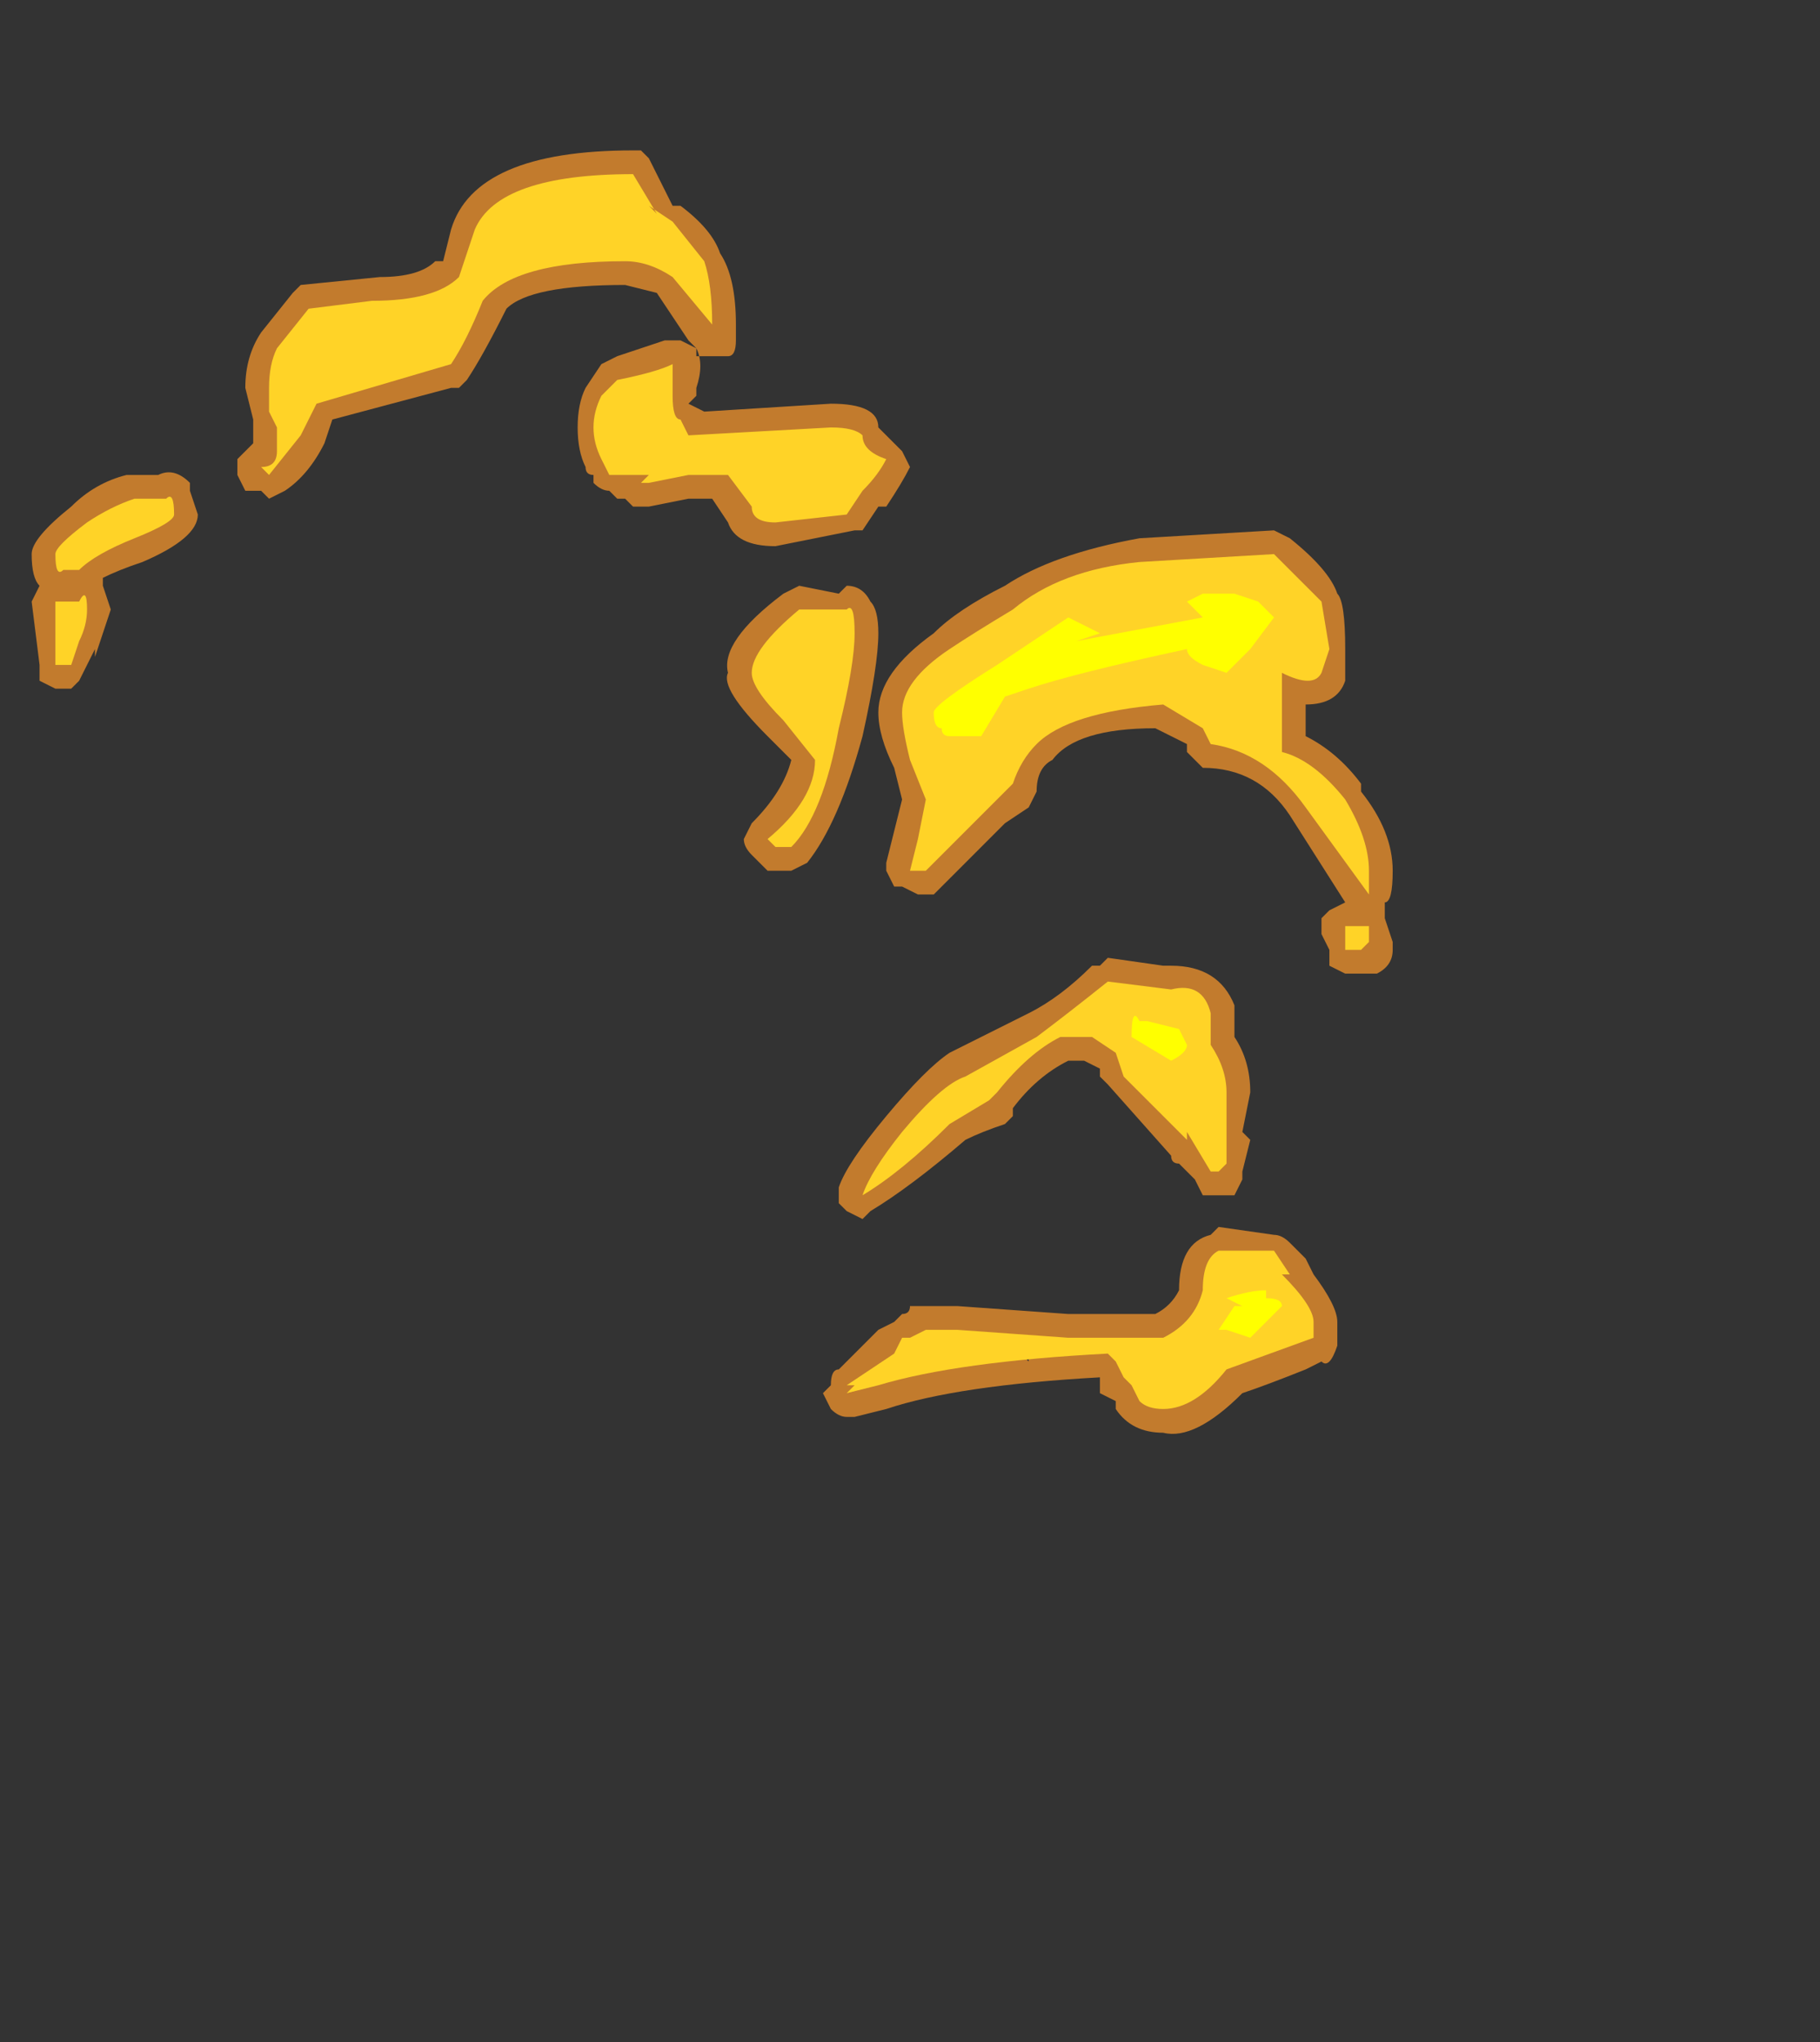 <?xml version="1.0" encoding="UTF-8" standalone="no"?>
<svg xmlns:ffdec="https://www.free-decompiler.com/flash" xmlns:xlink="http://www.w3.org/1999/xlink" ffdec:objectType="frame" height="90.3px" width="80.5px" xmlns="http://www.w3.org/2000/svg">
  <rect width="100%" height="100%" fill="#333333" stroke="none"/>
  <g transform="matrix(1.0, 0.0, 0.0, 1.0, 3.85, 56.7)">
    <use ffdec:characterId="3275" height="8.1" transform="matrix(7.0, 0.0, 0.0, 7.0, -2.45, -50.05)" width="8.6" xlink:href="#shape0"/>
  </g>
  <defs>
    <g id="shape0" transform="matrix(1.0, 0.0, 0.0, 1.0, 0.35, 7.15)">
      <path d="M3.5 -7.15 L3.55 -7.1 3.7 -6.8 3.75 -6.8 Q3.95 -6.65 4.0 -6.5 4.1 -6.35 4.1 -6.05 L4.1 -5.95 Q4.1 -5.85 4.05 -5.85 L3.85 -5.85 3.85 -5.9 3.8 -5.95 3.6 -6.25 3.4 -6.3 Q2.8 -6.3 2.65 -6.15 2.5 -5.85 2.4 -5.7 L2.35 -5.65 2.3 -5.65 1.55 -5.45 1.5 -5.3 Q1.4 -5.1 1.25 -5.0 L1.15 -4.95 1.1 -5.0 1.0 -5.0 0.95 -5.1 Q0.95 -5.15 0.95 -5.2 L1.05 -5.3 1.05 -5.45 1.0 -5.65 Q1.0 -5.85 1.1 -6.0 L1.3 -6.25 1.35 -6.3 1.85 -6.35 Q2.1 -6.35 2.2 -6.45 L2.25 -6.45 2.3 -6.65 Q2.45 -7.15 3.45 -7.15 L3.5 -7.15 M4.7 -5.55 Q5.0 -5.55 5.0 -5.4 L5.15 -5.25 5.2 -5.15 Q5.15 -5.05 5.05 -4.9 L5.0 -4.9 4.9 -4.75 4.85 -4.75 4.35 -4.65 Q4.1 -4.65 4.05 -4.8 L3.95 -4.95 3.8 -4.95 3.55 -4.9 3.45 -4.9 3.4 -4.95 3.35 -4.95 3.3 -5.0 Q3.25 -5.0 3.2 -5.05 L3.2 -5.1 Q3.15 -5.1 3.15 -5.15 3.1 -5.25 3.1 -5.4 3.1 -5.55 3.15 -5.65 L3.25 -5.8 3.35 -5.85 3.65 -5.95 3.75 -5.95 3.85 -5.9 Q3.9 -5.8 3.85 -5.65 L3.85 -5.6 3.8 -5.55 3.9 -5.5 4.7 -5.55 M4.5 -4.4 L4.75 -4.35 4.8 -4.4 Q4.9 -4.4 4.95 -4.3 5.0 -4.25 5.0 -4.1 5.0 -3.9 4.9 -3.45 4.75 -2.9 4.55 -2.65 L4.45 -2.6 4.3 -2.6 4.2 -2.7 Q4.15 -2.75 4.15 -2.8 L4.2 -2.9 Q4.4 -3.1 4.45 -3.3 L4.3 -3.45 Q4.0 -3.75 4.05 -3.85 4.0 -4.05 4.4 -4.35 L4.5 -4.4 M5.8 -4.4 Q6.1 -4.6 6.65 -4.7 L7.5 -4.75 7.6 -4.7 Q7.85 -4.5 7.9 -4.35 7.95 -4.3 7.95 -4.0 7.95 -3.85 7.95 -3.8 7.9 -3.65 7.7 -3.65 L7.7 -3.45 Q7.9 -3.35 8.05 -3.15 L8.05 -3.1 Q8.25 -2.85 8.25 -2.6 8.25 -2.4 8.2 -2.4 L8.2 -2.3 8.25 -2.15 8.25 -2.1 Q8.25 -2.0 8.15 -1.95 L7.95 -1.95 7.85 -2.0 Q7.85 -2.05 7.85 -2.1 L7.8 -2.2 7.8 -2.3 7.85 -2.35 7.95 -2.4 7.6 -2.95 Q7.4 -3.25 7.05 -3.25 L6.95 -3.35 6.95 -3.4 Q6.85 -3.45 6.75 -3.5 6.25 -3.5 6.1 -3.3 6.0 -3.25 6.0 -3.1 L5.95 -3.0 5.8 -2.9 5.35 -2.45 5.25 -2.45 5.15 -2.5 5.1 -2.5 5.05 -2.6 5.05 -2.65 5.15 -3.05 5.1 -3.25 Q5.0 -3.45 5.0 -3.6 5.0 -3.85 5.35 -4.1 5.5 -4.25 5.8 -4.4 M0.65 -5.0 L0.7 -4.85 Q0.7 -4.7 0.35 -4.55 0.2 -4.5 0.1 -4.45 L0.1 -4.4 0.15 -4.25 0.05 -3.95 0.05 -4.0 -0.05 -3.8 -0.1 -3.75 -0.2 -3.75 -0.3 -3.8 -0.3 -3.9 -0.35 -4.3 -0.3 -4.4 Q-0.35 -4.45 -0.35 -4.6 -0.35 -4.7 -0.1 -4.9 0.05 -5.05 0.25 -5.1 L0.45 -5.1 Q0.55 -5.15 0.65 -5.05 L0.65 -5.0 M5.55 -0.9 Q5.2 -0.6 4.95 -0.45 L4.9 -0.4 4.8 -0.45 4.75 -0.5 4.75 -0.6 Q4.8 -0.75 5.05 -1.05 5.3 -1.35 5.45 -1.45 L5.95 -1.7 Q6.15 -1.8 6.35 -2.0 L6.4 -2.0 6.45 -2.05 6.8 -2.0 6.85 -2.0 Q7.15 -2.0 7.25 -1.75 L7.25 -1.55 Q7.35 -1.4 7.35 -1.2 L7.3 -0.95 7.35 -0.9 7.3 -0.7 7.3 -0.65 7.25 -0.55 7.05 -0.55 7.0 -0.65 6.9 -0.75 Q6.85 -0.75 6.85 -0.8 L6.45 -1.25 6.4 -1.3 6.4 -1.35 6.3 -1.4 6.2 -1.4 Q6.0 -1.3 5.85 -1.1 L5.85 -1.05 5.8 -1.0 Q5.65 -0.95 5.55 -0.9 M7.15 -0.35 L7.5 -0.3 Q7.55 -0.3 7.6 -0.25 L7.7 -0.15 7.75 -0.05 Q7.9 0.15 7.9 0.25 L7.9 0.4 Q7.85 0.55 7.8 0.5 L7.7 0.55 Q7.45 0.65 7.3 0.7 7.0 1.0 6.8 0.95 6.6 0.95 6.5 0.8 L6.5 0.75 6.4 0.7 Q6.4 0.65 6.4 0.6 5.5 0.65 5.05 0.8 L4.85 0.85 4.8 0.85 Q4.75 0.85 4.7 0.8 L4.65 0.7 4.7 0.65 Q4.7 0.55 4.75 0.55 L5.0 0.3 5.1 0.25 5.15 0.2 Q5.2 0.2 5.2 0.15 L5.5 0.15 6.2 0.2 6.75 0.2 Q6.85 0.15 6.9 0.05 6.9 -0.25 7.1 -0.3 L7.15 -0.35 M5.9 0.45 L5.95 0.5 5.95 0.45 5.9 0.4 5.9 0.45" fill="#ff9a2b" fill-opacity="0.702" fill-rule="evenodd" stroke="none"/>
      <path d="M4.9 -5.35 Q4.9 -5.25 5.05 -5.2 5.0 -5.1 4.9 -5.0 L4.8 -4.85 4.35 -4.8 Q4.2 -4.8 4.2 -4.9 L4.05 -5.1 3.8 -5.1 3.55 -5.05 3.5 -5.05 3.55 -5.1 3.3 -5.1 3.25 -5.2 Q3.2 -5.3 3.2 -5.4 3.2 -5.5 3.25 -5.6 L3.35 -5.7 Q3.6 -5.75 3.7 -5.8 L3.7 -5.6 Q3.7 -5.45 3.75 -5.45 L3.8 -5.35 4.7 -5.4 Q4.85 -5.4 4.9 -5.35 M3.9 -6.45 Q3.95 -6.3 3.95 -6.05 L3.95 -6.05 3.7 -6.35 Q3.55 -6.45 3.4 -6.45 2.7 -6.45 2.5 -6.2 2.4 -5.95 2.3 -5.8 L1.45 -5.55 1.35 -5.35 1.15 -5.1 1.1 -5.15 Q1.2 -5.15 1.2 -5.25 L1.2 -5.4 1.15 -5.5 Q1.15 -5.55 1.15 -5.65 1.15 -5.8 1.2 -5.9 L1.4 -6.15 1.8 -6.2 Q2.2 -6.2 2.35 -6.35 L2.45 -6.65 Q2.6 -7.0 3.45 -7.0 L3.6 -6.75 3.55 -6.8 3.7 -6.7 3.9 -6.45 M5.45 -4.0 Q5.6 -4.1 5.85 -4.25 6.15 -4.5 6.65 -4.55 L7.5 -4.6 7.8 -4.3 7.85 -4.0 7.8 -3.85 Q7.75 -3.75 7.55 -3.85 L7.55 -3.35 Q7.75 -3.3 7.95 -3.05 8.1 -2.8 8.1 -2.6 L8.1 -2.45 7.7 -3.0 Q7.45 -3.35 7.1 -3.4 L7.05 -3.5 6.8 -3.65 Q6.2 -3.6 6.0 -3.4 5.9 -3.3 5.85 -3.15 L5.3 -2.6 5.2 -2.6 5.25 -2.8 5.3 -3.05 5.2 -3.3 Q5.15 -3.5 5.15 -3.6 5.15 -3.8 5.45 -4.0 M4.8 -4.25 Q4.85 -4.3 4.85 -4.1 4.85 -3.9 4.75 -3.5 4.65 -2.95 4.45 -2.75 L4.35 -2.75 4.3 -2.8 Q4.6 -3.05 4.6 -3.3 L4.4 -3.55 Q4.2 -3.75 4.2 -3.85 4.2 -4.0 4.5 -4.25 L4.8 -4.25 M0.5 -4.95 Q0.55 -5.0 0.55 -4.85 0.55 -4.8 0.3 -4.7 0.05 -4.6 -0.05 -4.5 L-0.15 -4.5 Q-0.2 -4.45 -0.2 -4.6 -0.2 -4.65 0.0 -4.8 0.15 -4.9 0.3 -4.95 L0.5 -4.95 M5.75 -1.2 L5.7 -1.15 5.45 -1.0 Q5.15 -0.7 4.9 -0.55 4.95 -0.7 5.15 -0.95 5.4 -1.25 5.55 -1.3 L6.0 -1.55 Q6.2 -1.7 6.45 -1.9 L6.85 -1.85 Q7.05 -1.9 7.1 -1.7 L7.1 -1.5 Q7.2 -1.35 7.2 -1.2 L7.2 -0.75 7.15 -0.7 7.1 -0.7 6.95 -0.95 6.95 -0.9 6.55 -1.3 6.5 -1.45 6.35 -1.55 6.15 -1.55 Q5.95 -1.45 5.75 -1.2 M8.1 -2.15 L8.05 -2.1 7.95 -2.1 7.95 -2.25 8.1 -2.25 8.1 -2.15 M7.55 -0.05 Q7.75 0.15 7.75 0.25 L7.75 0.35 7.2 0.55 Q7.0 0.8 6.8 0.8 6.7 0.8 6.65 0.75 L6.6 0.65 6.55 0.6 6.5 0.5 6.45 0.45 Q5.5 0.5 5.0 0.65 L4.8 0.7 4.85 0.65 4.8 0.65 5.1 0.45 5.15 0.35 5.2 0.35 5.3 0.3 5.5 0.3 6.2 0.35 6.8 0.35 Q7.0 0.25 7.05 0.05 7.05 -0.15 7.15 -0.2 L7.5 -0.2 7.6 -0.05 7.55 -0.05 M5.9 0.45 L5.9 0.45 M-0.2 -4.3 L-0.05 -4.3 Q0.0 -4.4 0.0 -4.25 0.0 -4.15 -0.05 -4.05 L-0.1 -3.9 -0.2 -3.9 -0.2 -4.3" fill="#ffd327" fill-rule="evenodd" stroke="none"/>
      <path d="M5.75 -3.9 L6.2 -4.2 6.4 -4.1 6.25 -4.05 7.05 -4.2 6.95 -4.3 7.05 -4.35 7.25 -4.35 7.4 -4.3 7.5 -4.2 7.35 -4.0 7.2 -3.85 7.05 -3.9 Q6.95 -3.95 6.95 -4.0 6.25 -3.85 5.95 -3.75 L5.8 -3.7 5.65 -3.45 5.45 -3.45 Q5.4 -3.45 5.4 -3.5 5.35 -3.5 5.35 -3.6 5.35 -3.65 5.75 -3.9 M6.95 -1.5 Q6.95 -1.45 6.85 -1.4 L6.6 -1.55 Q6.6 -1.75 6.65 -1.65 L6.7 -1.65 6.9 -1.6 6.95 -1.5 M7.55 0.15 L7.35 0.35 7.2 0.3 7.15 0.3 7.25 0.15 7.3 0.15 7.2 0.1 Q7.35 0.05 7.45 0.05 L7.45 0.1 Q7.55 0.1 7.55 0.15" fill="#ffff00" fill-rule="evenodd" stroke="none"/>
    </g>
  </defs>
</svg>
